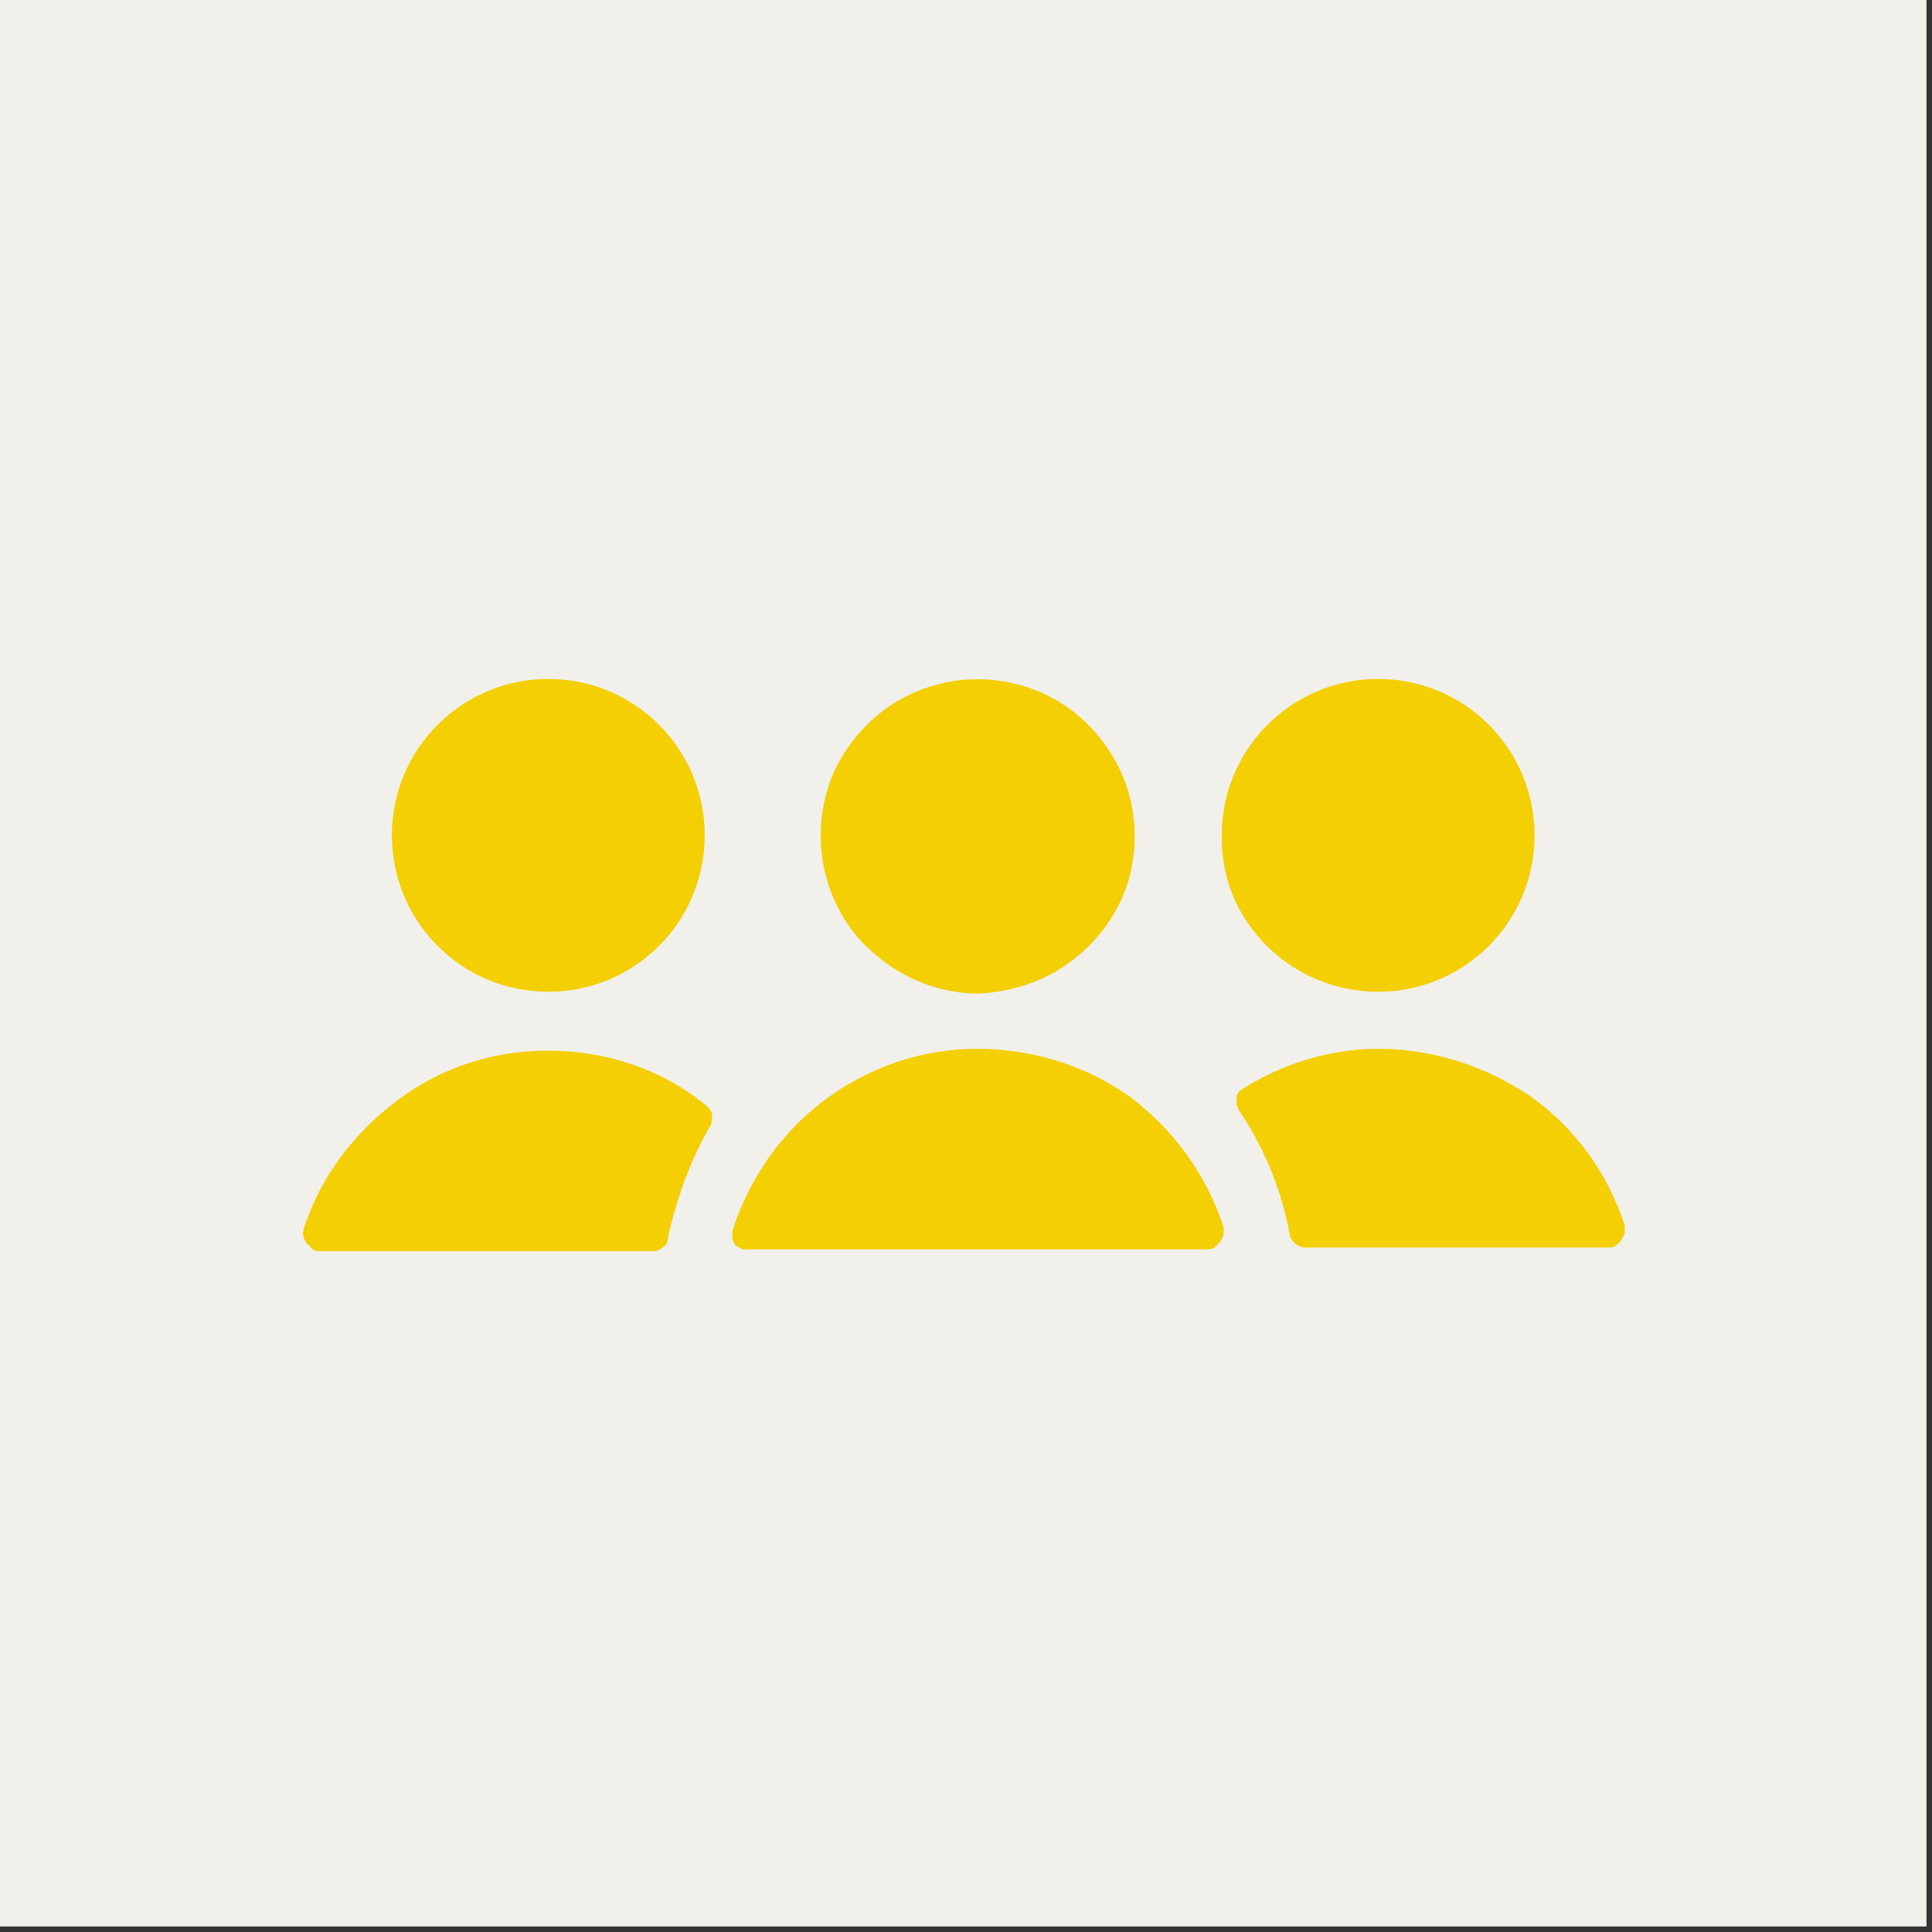 <?xml version="1.0" encoding="utf-8"?>
<!-- Generator: Adobe Illustrator 24.0.0, SVG Export Plug-In . SVG Version: 6.00 Build 0)  -->
<svg version="1.1" id="Layer_1" xmlns="http://www.w3.org/2000/svg" xmlns:xlink="http://www.w3.org/1999/xlink" x="0px" y="0px"
	 viewBox="0 0 105 105" style="enable-background:new 0 0 105 105;" xml:space="preserve">
<rect x="0" y="0" width="105" height="105" fill="#333333" stroke="none"/>
<style type="text/css">
	.st0{fill:#F2F0EB;}
	.st1{fill:#F3CF04;}
</style>
<rect class="st0" width="104.7" height="104.7"/>
<path class="st1" d="M38.6,61.2c0.1-0.2,0.1-0.4,0.1-0.6c0-0.2-0.2-0.4-0.3-0.5c-2.4-2-5.5-3-8.6-3c-3,0-5.8,0.9-8.2,2.7
	s-4.2,4.2-5.1,7c0,0.1-0.1,0.3,0,0.4c0,0.1,0.1,0.3,0.2,0.4c0.1,0.1,0.2,0.2,0.3,0.3c0.1,0.1,0.3,0.1,0.4,0.1h18.1
	c0.2,0,0.4-0.1,0.5-0.2c0.2-0.1,0.3-0.3,0.3-0.5l0.1-0.5C36.9,64.8,37.6,62.9,38.6,61.2L38.6,61.2z"/>
<path class="st1" d="M74.9,57c-2.6,0-5.2,0.8-7.4,2.2c-0.1,0.1-0.2,0.1-0.2,0.2c-0.1,0.1-0.1,0.2-0.1,0.3c0,0.1,0,0.2,0,0.3
	c0,0.1,0.1,0.2,0.1,0.3c1.3,1.9,2.2,4,2.7,6.3l0.1,0.5c0,0.2,0.2,0.4,0.3,0.5c0.2,0.1,0.3,0.2,0.5,0.2h16.5c0.1,0,0.3,0,0.4-0.1
	c0.1-0.1,0.2-0.1,0.3-0.3c0.1-0.1,0.1-0.2,0.2-0.4c0-0.1,0-0.3,0-0.4c-0.9-2.8-2.7-5.3-5.1-7C80.7,57.9,77.8,57,74.9,57z"/>
<path class="st1" d="M65.6,67.9c0.1,0,0.3,0,0.4-0.1c0.1-0.1,0.2-0.2,0.3-0.3c0.1-0.1,0.1-0.2,0.2-0.4c0-0.1,0-0.3,0-0.4
	c-0.9-2.8-2.7-5.3-5.1-7.1C59,57.9,56.1,57,53.1,57c-3,0-5.9,1-8.3,2.8c-2.4,1.8-4.1,4.3-5,7.1c0,0.1,0,0.2,0,0.4
	c0,0.1,0.1,0.2,0.1,0.3c0.1,0.1,0.2,0.2,0.3,0.2c0.1,0.1,0.2,0.1,0.3,0.1H65.6z"/>
<path class="st1" d="M29.8,53.9c4.7,0,8.5-3.8,8.5-8.5c0-4.7-3.8-8.5-8.5-8.5c-4.7,0-8.5,3.8-8.5,8.5C21.3,50.1,25.1,53.9,29.8,53.9
	z"/>
<path class="st1" d="M74.9,53.9c4.7,0,8.5-3.8,8.5-8.5c0-4.7-3.8-8.5-8.5-8.5c-4.7,0-8.5,3.8-8.5,8.5C66.3,50.1,70.2,53.9,74.9,53.9
	z"/>
<path class="st1" d="M58,52.4c1.7-1.2,2.9-2.9,3.4-4.8c0.5-2,0.3-4.1-0.6-5.9c-0.9-1.8-2.4-3.3-4.3-4.1c-1.9-0.8-4-0.9-5.9-0.3
	c-2,0.6-3.6,1.9-4.7,3.6c-1.1,1.7-1.5,3.8-1.2,5.8c0.3,2,1.3,3.9,2.9,5.2c1.5,1.3,3.5,2.1,5.6,2.1C54.9,53.9,56.6,53.4,58,52.4
	L58,52.4z"/>
</svg>
